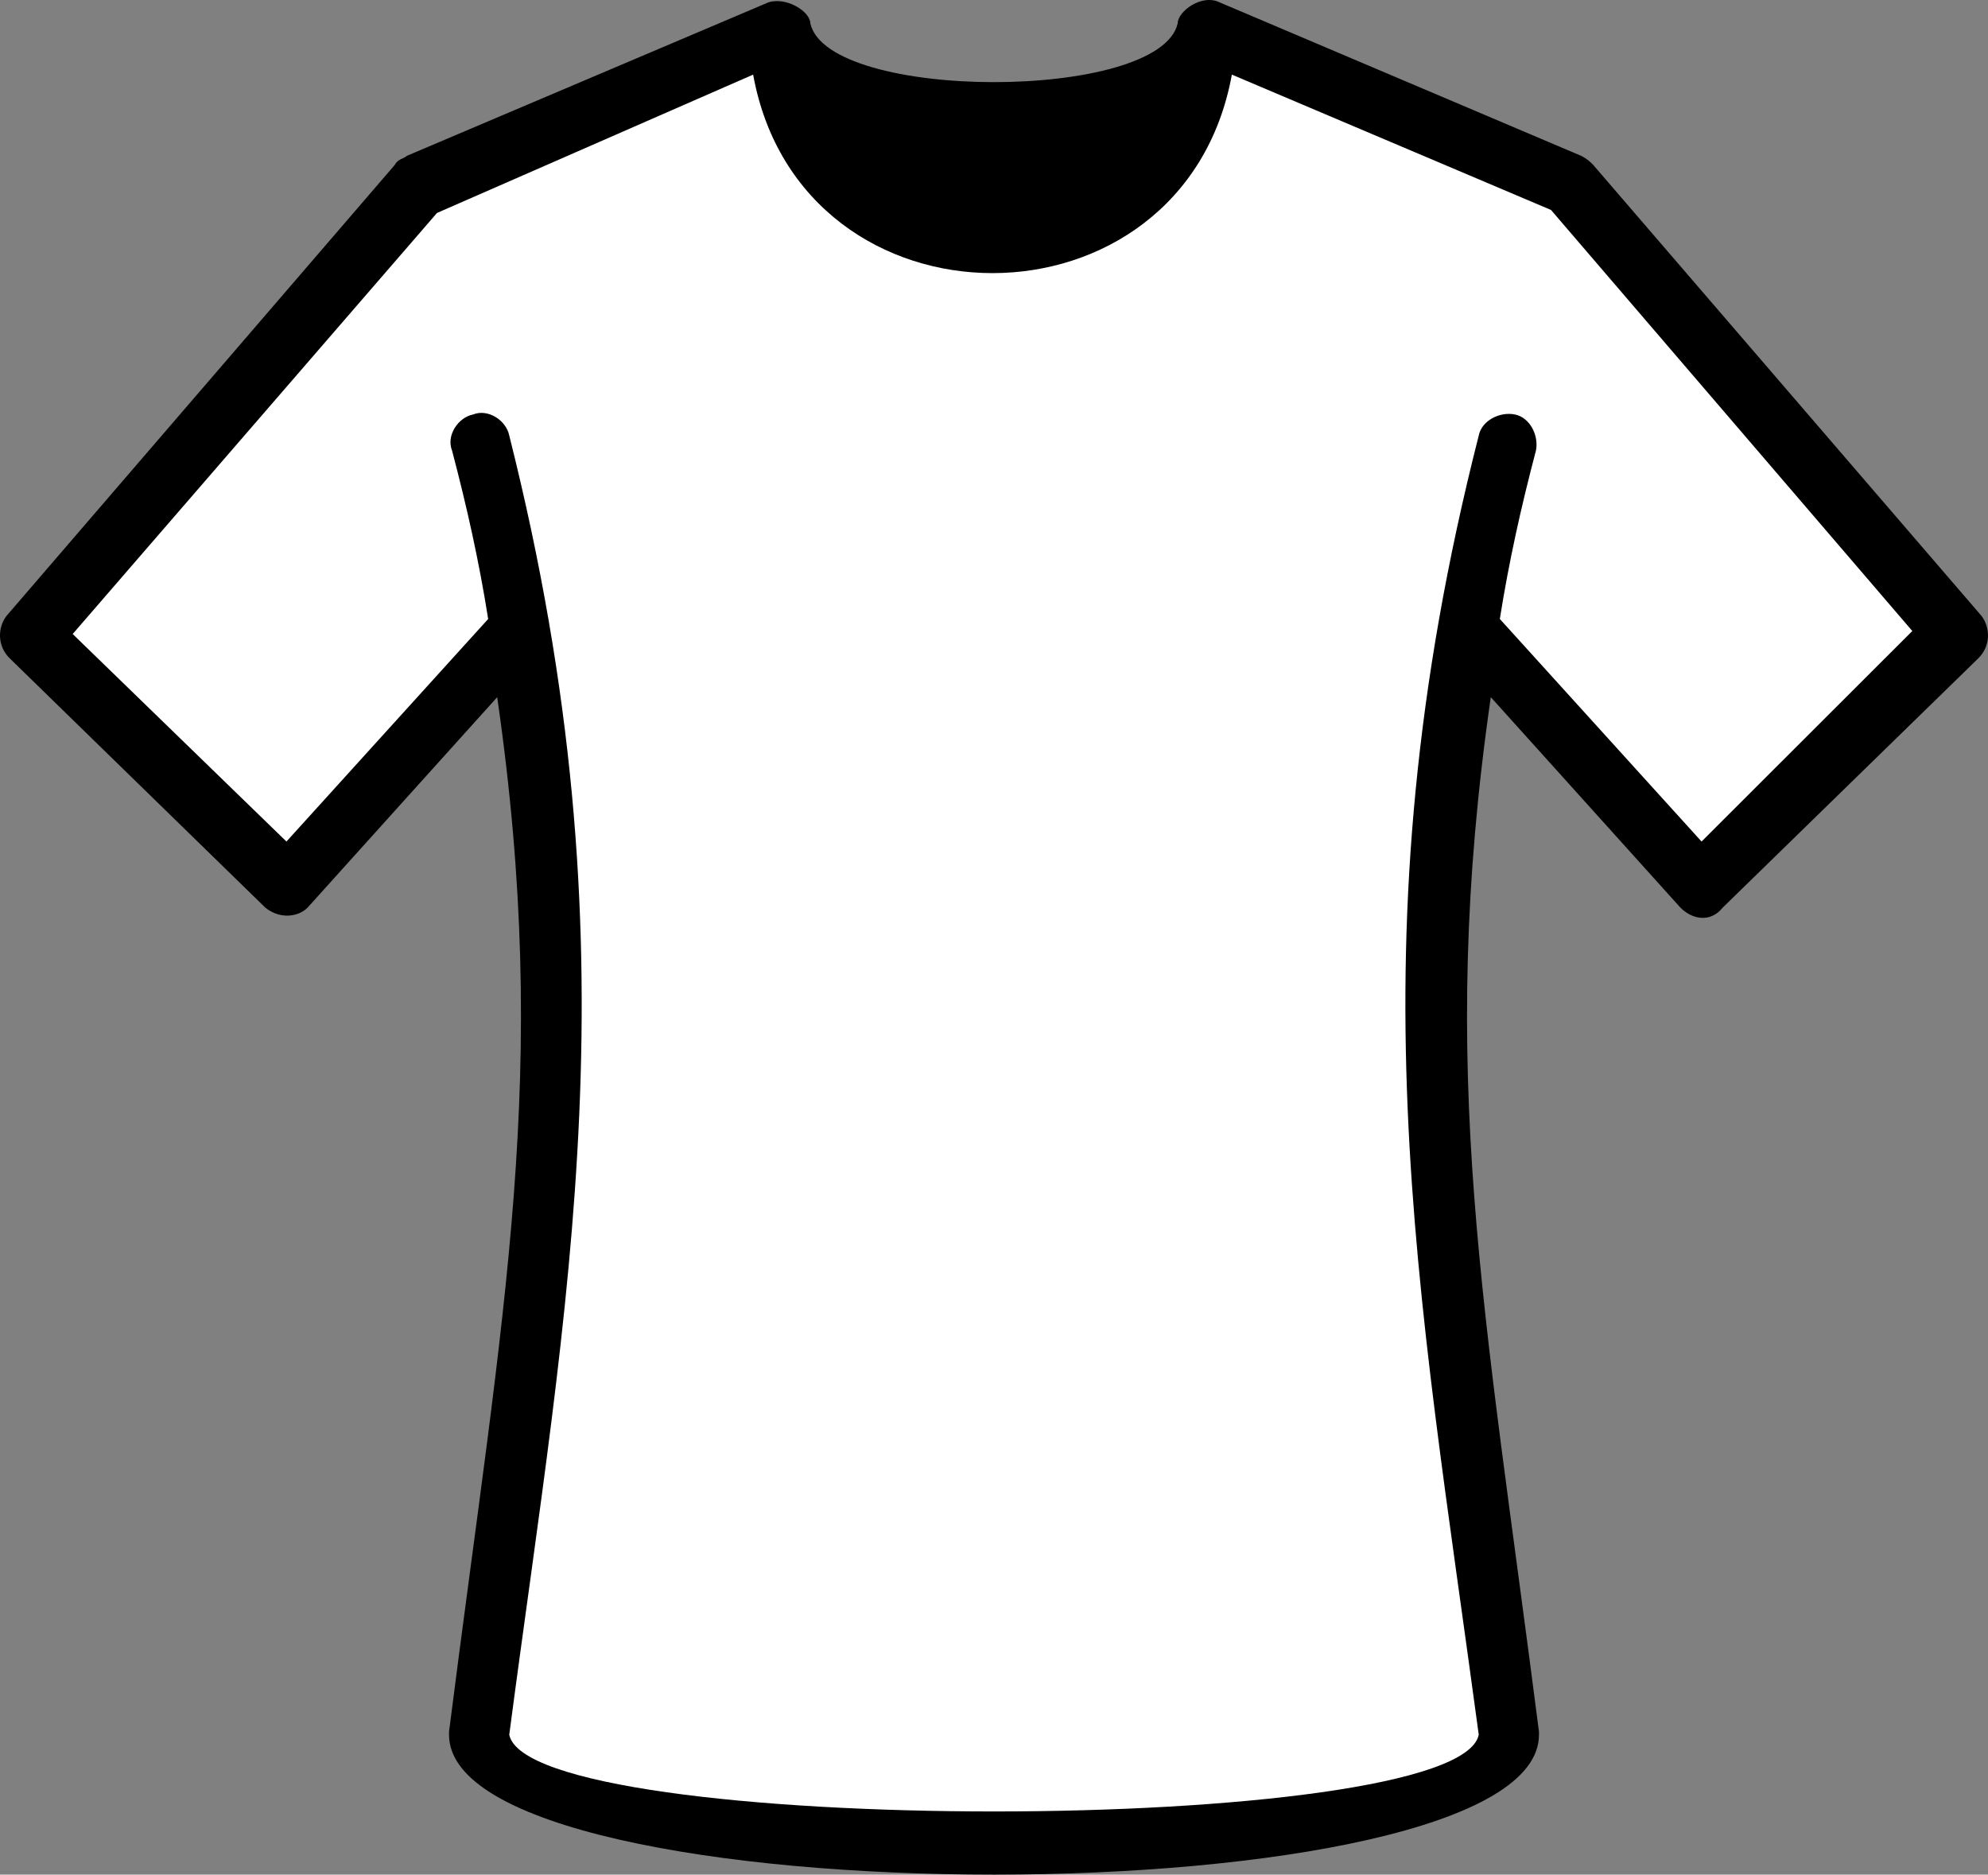 <?xml version="1.0" encoding="UTF-8"?>
<svg viewBox="0 0 193 182" version="1.1" xmlns="http://www.w3.org/2000/svg" xmlns:xlink="http://www.w3.org/1999/xlink">
    <rect x="0" y="0" width="193" height="182" fill="#808080" stroke="none"/>
    <g stroke="none" stroke-width="1" fill="none" fill-rule="evenodd">
        <g fill-rule="nonzero">
            <g>
                <path d="M192.375,59.803 L154.668,16.004 C154.376,15.712 154.083,15.42 153.499,15.128 L118.423,0.237 C116.669,-0.639 114.33,1.113 114.33,2.281 C112.577,9.872 80.423,9.872 78.67,2.281 C78.67,1.113 76.331,-0.347 74.577,0.237 L39.501,15.128 C39.209,15.42 38.624,15.42 38.332,16.004 L0.625,59.803 C-0.252,60.97 -0.252,62.722 0.917,63.89 L25.763,88.125 C27.225,89.293 28.978,89.001 29.855,88.125 L48.27,67.686 C53.532,104.185 48.855,126.668 43.593,168.131 C43.593,168.131 43.593,168.423 43.593,168.423 C43.593,186.526 149.407,186.526 149.407,168.423 C149.407,168.423 149.407,168.131 149.407,168.131 C144.145,126.96 139.468,104.185 144.73,67.686 L163.145,88.125 C164.314,89.293 166.068,89.585 167.237,88.125 L192.083,63.89 C193.252,62.722 193.252,60.97 192.375,59.803 Z"
                    fill="#000"></path>
                <path d="M165.191,81.702 L145.607,60.095 C146.484,54.547 147.653,49.291 149.114,43.743 C149.407,42.283 148.53,40.531 147.068,40.239 C145.607,39.947 143.853,40.823 143.561,42.283 C130.992,91.629 137.715,124.916 143.561,168.423 C141.514,178.35 51.486,178.35 49.439,168.423 C54.993,126.084 62.008,92.213 49.439,42.283 C49.147,40.823 47.393,39.655 45.932,40.239 C44.47,40.531 43.301,42.283 43.886,43.743 C45.347,49.291 46.516,54.547 47.393,60.095 L27.809,81.702 L7.056,61.554 L42.424,20.676 L73.116,7.244 C77.793,32.94 114.915,32.94 119.592,7.244 L150.576,20.384 L185.652,61.262 L165.191,81.702 Z"
                    fill="#fff"></path>
            </g>
        </g>
    </g>
</svg>
